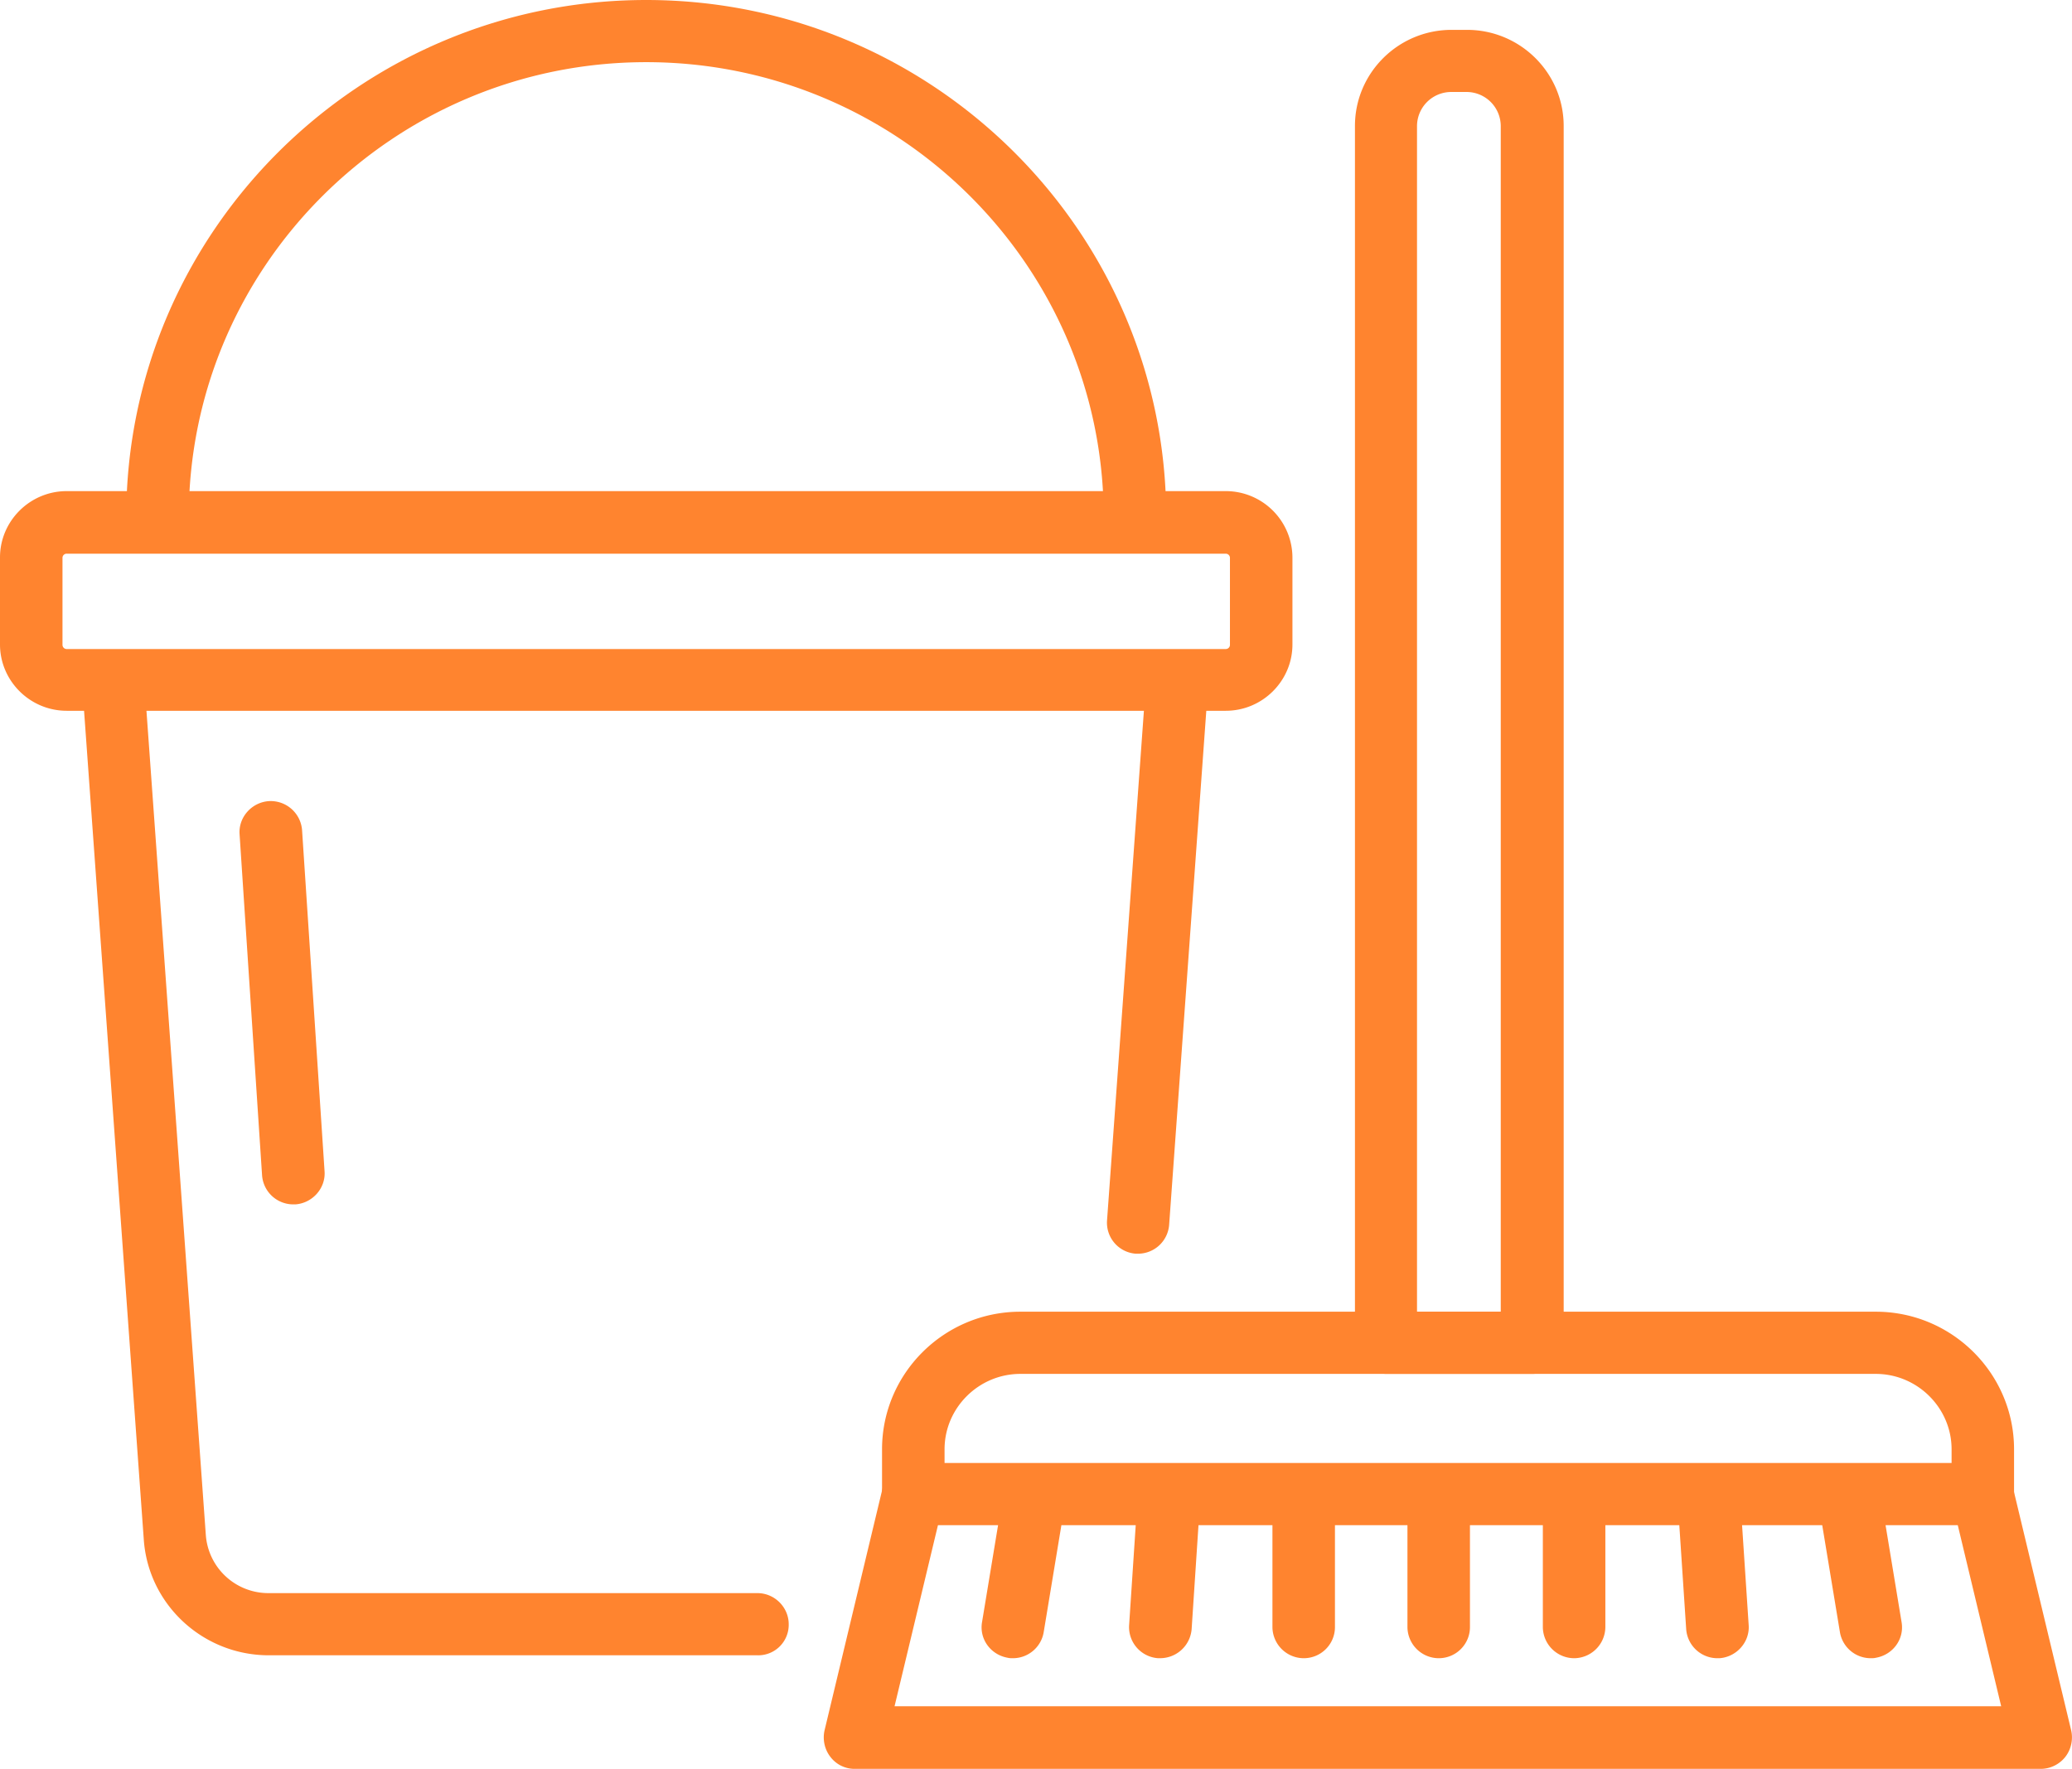 <svg width="89" height="76" viewBox="0 0 89 76" fill="none" xmlns="http://www.w3.org/2000/svg"><path d="M32.554 71.12H11.543c-2.828 0-5.19-2.19-5.369-5.003l-2.63-36.504a1.336 1.336 0 0 1 1.234-1.425 1.338 1.338 0 0 1 1.432 1.229l2.63 36.522a2.693 2.693 0 0 0 2.685 2.51h21.01c.735 0 1.343.606 1.343 1.336a1.31 1.31 0 0 1-1.324 1.336zm16.322-17.254h-.09a1.336 1.336 0 0 1-1.235-1.425l1.665-23.024a1.338 1.338 0 0 1 1.432-1.229 1.336 1.336 0 0 1 1.234 1.425l-1.664 23.024a1.343 1.343 0 0 1-1.342 1.229zM85.152 65.53H39.23a1.349 1.349 0 0 1-1.343-1.336V62.27c0-3.259 2.667-5.912 5.942-5.912H80.57c3.275 0 5.941 2.653 5.941 5.912v1.923a1.353 1.353 0 0 1-1.36 1.335zm-44.58-2.672h43.256v-.587c0-1.78-1.468-3.241-3.257-3.241H43.829c-1.79 0-3.257 1.46-3.257 3.24v.588z" fill="#FF842F"/><path d="M87.658 76H36.724a1.3 1.3 0 0 1-1.056-.516c-.25-.32-.34-.748-.25-1.14l2.505-10.453a1.36 1.36 0 0 1 1.61-.997c.717.178 1.164.89 1.003 1.603l-2.112 8.814h47.534l-2.112-8.814a1.317 1.317 0 0 1 1.002-1.603 1.324 1.324 0 0 1 1.61.997l2.506 10.453c.09.392 0 .82-.25 1.14-.25.32-.644.516-1.056.516zM65.824 59.03h-6.282a1.349 1.349 0 0 1-1.342-1.335V5.413c0-2.279 1.861-4.13 4.152-4.13h.662c2.29 0 4.152 1.851 4.152 4.13v52.282c0 .748-.609 1.335-1.342 1.335zm-4.958-2.67h3.597V5.412a1.47 1.47 0 0 0-1.467-1.46h-.662a1.47 1.47 0 0 0-1.468 1.46V56.36z" fill="#FF842F"/><path d="M43.507 71.246c-.072 0-.143 0-.215-.018-.734-.125-1.235-.801-1.11-1.531l.895-5.414a1.337 1.337 0 0 1 1.54-1.104c.733.125 1.234.802 1.109 1.532l-.895 5.413a1.341 1.341 0 0 1-1.324 1.122zm6.335 0h-.09A1.34 1.34 0 0 1 48.5 69.82l.358-5.413c.054-.73.68-1.3 1.432-1.247a1.34 1.34 0 0 1 1.252 1.425l-.357 5.413a1.358 1.358 0 0 1-1.343 1.247zm6.156 0a1.349 1.349 0 0 1-1.342-1.336v-5.413c0-.73.609-1.336 1.343-1.336a1.35 1.35 0 0 1 1.342 1.336v5.413c0 .73-.59 1.336-1.343 1.336zm5.799 0a1.349 1.349 0 0 1-1.342-1.336v-5.413c0-.73.609-1.336 1.342-1.336a1.35 1.35 0 0 1 1.343 1.336v5.413c0 .73-.591 1.336-1.343 1.336zm5.817 0a1.349 1.349 0 0 1-1.343-1.336v-5.413c0-.73.609-1.336 1.343-1.336a1.35 1.35 0 0 1 1.342 1.336v5.413a1.35 1.35 0 0 1-1.342 1.336zm6.156 0a1.345 1.345 0 0 1-1.342-1.247l-.358-5.413c-.054-.73.519-1.371 1.253-1.425a1.352 1.352 0 0 1 1.431 1.247l.358 5.413c.054.73-.519 1.371-1.252 1.425h-.09zm6.586 0a1.341 1.341 0 0 1-1.325-1.122l-.895-5.413c-.125-.73.376-1.407 1.11-1.532a1.337 1.337 0 0 1 1.54 1.104l.894 5.414c.125.73-.376 1.406-1.11 1.531-.071.018-.143.018-.214.018zM52.652 30.539H2.863C1.29 30.539 0 29.257 0 27.689V23.95c0-1.567 1.289-2.849 2.863-2.849h49.789a2.864 2.864 0 0 1 2.863 2.85v3.739c0 1.567-1.288 2.849-2.863 2.849zm-49.789-6.75a.179.179 0 0 0-.179.179v3.74a.18.18 0 0 0 .18.178h49.788a.18.18 0 0 0 .179-.179v-3.739a.179.179 0 0 0-.18-.178H2.864zM12.6 51.747a1.345 1.345 0 0 1-1.343-1.246l-.966-14.655c-.054-.73.519-1.372 1.252-1.425a1.352 1.352 0 0 1 1.432 1.246l.966 14.656c.054.73-.519 1.37-1.252 1.424h-.09z" fill="#FF842F"/><path d="M48.75 23.559a1.349 1.349 0 0 1-1.342-1.336c0-10.79-8.823-19.552-19.65-19.552-10.828 0-19.65 8.761-19.65 19.552 0 .73-.61 1.336-1.343 1.336a1.349 1.349 0 0 1-1.342-1.336C5.423 9.972 15.445 0 27.758 0s22.335 9.972 22.335 22.223a1.35 1.35 0 0 1-1.342 1.336z" fill="#FF842F"/></svg>